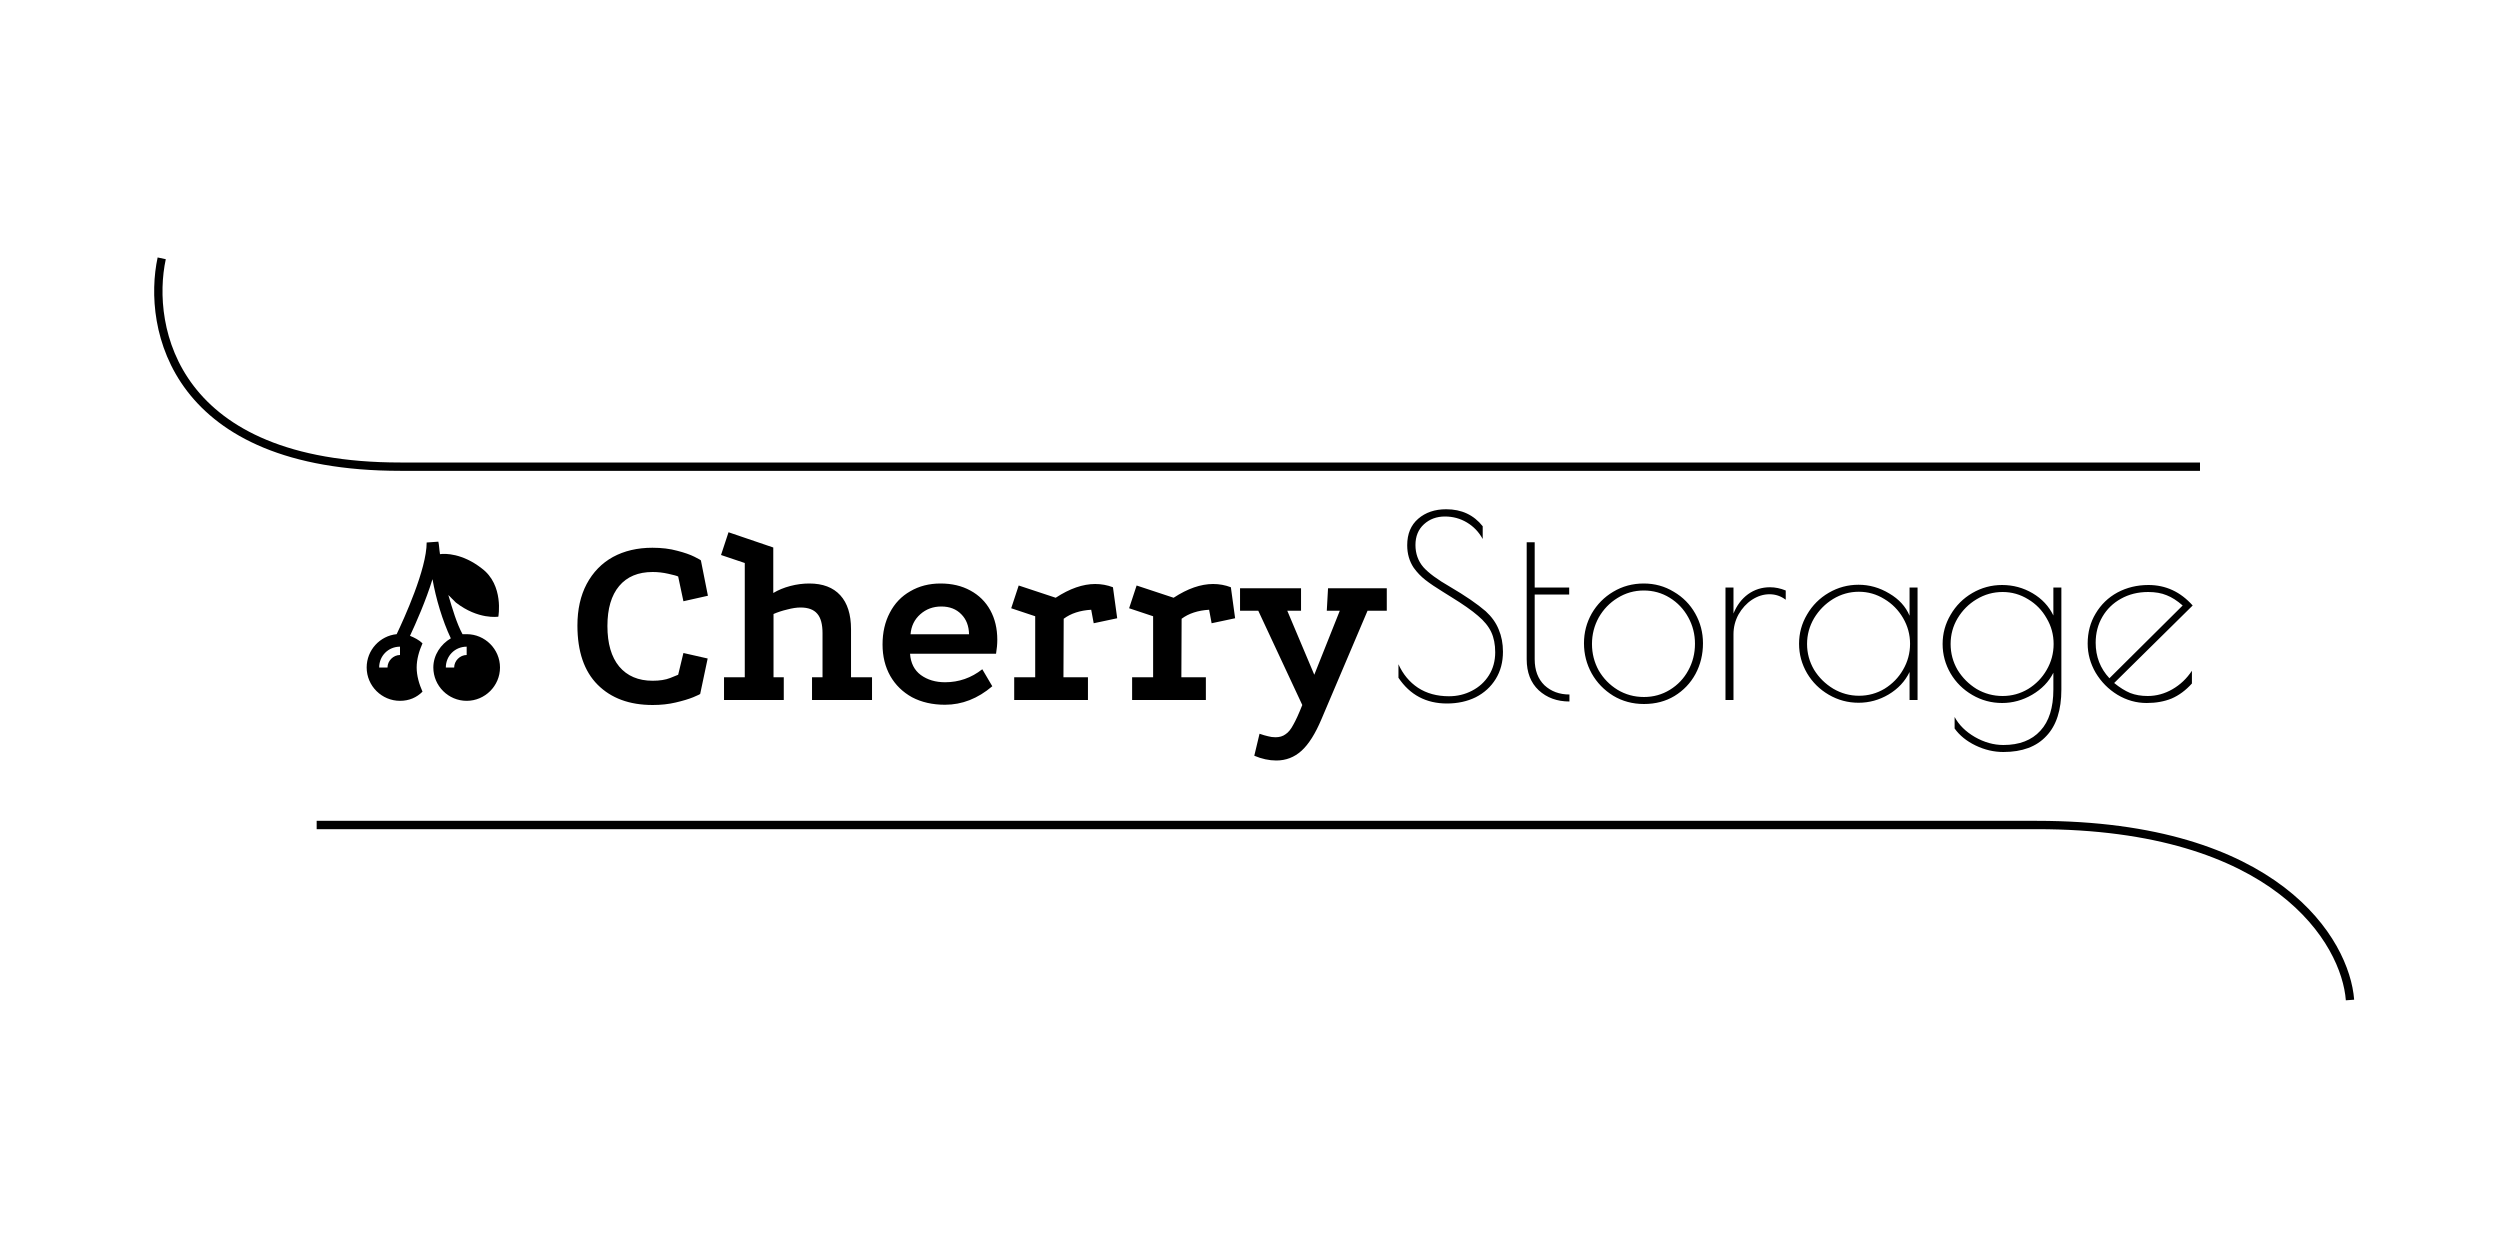 <svg width="300" height="150" viewBox="0 0 300 150" fill="none" xmlns="http://www.w3.org/2000/svg">
<path d="M38 99C94.81 99 215.628 99 244.421 99C273.214 99 281.471 113 282 120" stroke="black"/>
<path d="M81.38 69.18C81.22 69.1 80.82 68.99 80.18 68.85C79.56 68.71 78.94 68.64 78.32 68.64C76.58 68.64 75.24 69.2 74.3 70.32C73.36 71.44 72.89 73.04 72.89 75.12C72.89 77.22 73.36 78.84 74.3 79.98C75.26 81.12 76.6 81.69 78.32 81.69C79.16 81.69 79.86 81.58 80.42 81.36C81 81.12 81.32 80.99 81.38 80.97L82.01 78.36L84.92 79.02L84.02 83.28C84.02 83.3 83.74 83.43 83.18 83.67C82.64 83.89 81.94 84.1 81.08 84.3C80.24 84.5 79.32 84.6 78.32 84.6C75.54 84.6 73.34 83.79 71.72 82.17C70.1 80.55 69.29 78.18 69.29 75.06C69.29 73.14 69.66 71.48 70.4 70.08C71.16 68.66 72.21 67.58 73.55 66.84C74.91 66.1 76.49 65.73 78.29 65.73C79.41 65.73 80.4 65.85 81.26 66.09C82.12 66.31 82.81 66.55 83.33 66.81C83.85 67.07 84.11 67.22 84.11 67.26L84.95 71.49L82.01 72.15L81.38 69.18ZM86.883 81.27H89.373V67.56L86.523 66.6L87.423 63.87L92.793 65.7V71.16C93.393 70.8 94.073 70.52 94.833 70.32C95.593 70.12 96.353 70.02 97.113 70.02C98.733 70.02 99.973 70.49 100.833 71.43C101.693 72.37 102.123 73.73 102.123 75.51V81.27H104.643V84H97.443V81.27H98.703V75.99C98.703 74.91 98.493 74.13 98.073 73.65C97.653 73.15 96.983 72.9 96.063 72.9C95.603 72.9 95.073 72.98 94.473 73.14C93.873 73.28 93.323 73.46 92.823 73.68V81.27H94.053V84H86.883V81.27ZM119.075 82.35C117.335 83.83 115.445 84.57 113.405 84.57C111.905 84.57 110.585 84.27 109.445 83.67C108.325 83.05 107.455 82.2 106.835 81.12C106.215 80.02 105.905 78.76 105.905 77.34C105.905 75.9 106.195 74.63 106.775 73.53C107.355 72.41 108.175 71.55 109.235 70.95C110.295 70.33 111.505 70.02 112.865 70.02C114.225 70.02 115.415 70.3 116.435 70.86C117.475 71.42 118.275 72.21 118.835 73.23C119.395 74.25 119.675 75.43 119.675 76.77C119.675 77.29 119.625 77.85 119.525 78.45H109.205C109.285 79.57 109.715 80.42 110.495 81C111.295 81.58 112.265 81.87 113.405 81.87C115.065 81.87 116.555 81.35 117.875 80.31L119.075 82.35ZM116.285 76.11C116.265 75.11 115.955 74.31 115.355 73.71C114.755 73.09 113.955 72.78 112.955 72.78C111.975 72.78 111.135 73.09 110.435 73.71C109.735 74.33 109.345 75.13 109.265 76.11H116.285ZM126.684 71.73C128.364 70.63 129.944 70.08 131.424 70.08C132.164 70.08 132.874 70.21 133.554 70.47L134.064 74.19L131.244 74.79L130.944 73.17C129.604 73.25 128.504 73.61 127.644 74.25L127.614 81.27H130.554V84H121.704V81.27H124.224V73.95L121.344 72.99L122.244 70.26L126.684 71.73ZM140.834 71.73C142.514 70.63 144.094 70.08 145.574 70.08C146.314 70.08 147.024 70.21 147.704 70.47L148.214 74.19L145.394 74.79L145.094 73.17C143.754 73.25 142.654 73.61 141.794 74.25L141.764 81.27H144.704V84H135.854V81.27H138.374V73.95L135.494 72.99L136.394 70.26L140.834 71.73ZM166.414 70.59V73.29H164.104L158.584 86.28C157.844 88.04 157.044 89.31 156.184 90.09C155.324 90.87 154.314 91.26 153.154 91.26C152.294 91.26 151.414 91.07 150.514 90.69L151.144 88.05C151.544 88.19 151.884 88.29 152.164 88.35C152.444 88.43 152.744 88.47 153.064 88.47C153.544 88.47 153.944 88.35 154.264 88.11C154.604 87.89 154.914 87.51 155.194 86.97C155.494 86.45 155.854 85.66 156.274 84.6L150.994 73.29H148.804V70.59H156.124V73.29H154.474L157.714 80.97L160.774 73.29H159.214L159.364 70.59H166.414ZM173.635 84.42C171.135 84.42 169.195 83.39 167.815 81.33V79.71C168.355 80.91 169.135 81.85 170.155 82.53C171.195 83.21 172.435 83.55 173.875 83.55C174.875 83.55 175.795 83.33 176.635 82.89C177.495 82.45 178.175 81.83 178.675 81.03C179.175 80.23 179.425 79.31 179.425 78.27C179.425 77.33 179.265 76.52 178.945 75.84C178.625 75.16 178.095 74.51 177.355 73.89C176.615 73.25 175.545 72.5 174.145 71.64L173.185 71.04C172.305 70.5 171.595 70.02 171.055 69.6C170.515 69.18 170.045 68.69 169.645 68.13C169.125 67.35 168.865 66.45 168.865 65.43C168.865 64.07 169.305 63.01 170.185 62.25C171.065 61.49 172.185 61.11 173.545 61.11C175.385 61.11 176.845 61.79 177.925 63.15V64.68C177.465 63.84 176.835 63.18 176.035 62.7C175.235 62.22 174.355 61.98 173.395 61.98C172.395 61.98 171.555 62.29 170.875 62.91C170.195 63.53 169.855 64.36 169.855 65.4C169.855 66.42 170.165 67.3 170.785 68.04C171.425 68.76 172.495 69.55 173.995 70.41C175.835 71.49 177.265 72.47 178.285 73.35C179.005 74.01 179.525 74.74 179.845 75.54C180.185 76.34 180.355 77.23 180.355 78.21C180.355 79.45 180.065 80.54 179.485 81.48C178.905 82.42 178.105 83.15 177.085 83.67C176.065 84.17 174.915 84.42 173.635 84.42ZM188.333 84.18C186.853 84.18 185.623 83.73 184.643 82.83C183.683 81.93 183.203 80.69 183.203 79.11V65.07H184.163V70.5H188.303V71.34H184.163V79.11C184.163 80.43 184.553 81.47 185.333 82.23C186.133 82.97 187.133 83.34 188.333 83.34V84.18ZM197.277 84.48C195.917 84.48 194.687 84.15 193.587 83.49C192.487 82.81 191.627 81.92 191.007 80.82C190.387 79.7 190.077 78.49 190.077 77.19C190.077 75.91 190.387 74.72 191.007 73.62C191.647 72.52 192.507 71.65 193.587 71.01C194.687 70.35 195.907 70.02 197.247 70.02C198.567 70.02 199.767 70.35 200.847 71.01C201.947 71.65 202.807 72.52 203.427 73.62C204.047 74.72 204.357 75.91 204.357 77.19C204.357 78.53 204.057 79.76 203.457 80.88C202.857 81.98 202.017 82.86 200.937 83.52C199.877 84.16 198.657 84.48 197.277 84.48ZM197.277 83.64C198.417 83.64 199.457 83.35 200.397 82.77C201.337 82.19 202.067 81.42 202.587 80.46C203.127 79.48 203.397 78.41 203.397 77.25C203.397 76.11 203.127 75.05 202.587 74.07C202.047 73.09 201.307 72.31 200.367 71.73C199.427 71.15 198.387 70.86 197.247 70.86C196.107 70.86 195.057 71.16 194.097 71.76C193.157 72.34 192.407 73.12 191.847 74.1C191.307 75.08 191.037 76.14 191.037 77.28C191.037 78.42 191.307 79.48 191.847 80.46C192.407 81.42 193.157 82.19 194.097 82.77C195.057 83.35 196.117 83.64 197.277 83.64ZM207.058 70.5H208.018V73.62C208.418 72.64 208.998 71.87 209.758 71.31C210.538 70.75 211.418 70.47 212.398 70.47C213.018 70.47 213.648 70.6 214.288 70.86V71.97C213.708 71.53 213.058 71.31 212.338 71.31C211.618 71.31 210.918 71.53 210.238 71.97C209.578 72.41 209.038 73 208.618 73.74C208.218 74.48 208.018 75.27 208.018 76.11V84H207.058V70.5ZM223.027 84.33C221.747 84.33 220.557 84.01 219.457 83.37C218.357 82.73 217.487 81.87 216.847 80.79C216.207 79.69 215.887 78.51 215.887 77.25C215.887 75.99 216.207 74.82 216.847 73.74C217.487 72.64 218.357 71.77 219.457 71.13C220.557 70.49 221.747 70.17 223.027 70.17C224.327 70.17 225.557 70.52 226.717 71.22C227.877 71.9 228.687 72.79 229.147 73.89V70.5H230.107V84H229.147V80.64C228.607 81.76 227.767 82.66 226.627 83.34C225.507 84 224.307 84.33 223.027 84.33ZM223.087 83.49C224.187 83.49 225.207 83.21 226.147 82.65C227.087 82.07 227.827 81.31 228.367 80.37C228.927 79.41 229.207 78.37 229.207 77.25C229.207 76.15 228.927 75.12 228.367 74.16C227.807 73.2 227.057 72.44 226.117 71.88C225.177 71.3 224.157 71.01 223.057 71.01C221.957 71.01 220.927 71.3 219.967 71.88C219.027 72.46 218.267 73.23 217.687 74.19C217.127 75.15 216.847 76.18 216.847 77.28C216.847 78.38 217.127 79.41 217.687 80.37C218.267 81.31 219.037 82.07 219.997 82.65C220.957 83.21 221.987 83.49 223.087 83.49ZM240.404 90.24C239.264 90.24 238.154 89.98 237.074 89.46C235.994 88.94 235.154 88.26 234.554 87.42V86.04C235.074 87 235.884 87.8 236.984 88.44C238.104 89.08 239.244 89.4 240.404 89.4C242.324 89.4 243.804 88.83 244.844 87.69C245.884 86.57 246.404 84.92 246.404 82.74V80.73C245.864 81.81 245.014 82.69 243.854 83.37C242.714 84.03 241.514 84.36 240.254 84.36C238.974 84.36 237.784 84.04 236.684 83.4C235.584 82.76 234.714 81.9 234.074 80.82C233.434 79.72 233.114 78.54 233.114 77.28C233.114 76.02 233.434 74.85 234.074 73.77C234.714 72.67 235.584 71.8 236.684 71.16C237.784 70.52 238.974 70.2 240.254 70.2C241.574 70.2 242.794 70.53 243.914 71.19C245.034 71.85 245.864 72.74 246.404 73.86V70.5H247.364V82.74C247.364 85.2 246.764 87.06 245.564 88.32C244.384 89.6 242.664 90.24 240.404 90.24ZM240.314 83.52C241.414 83.52 242.434 83.24 243.374 82.68C244.314 82.1 245.054 81.34 245.594 80.4C246.154 79.44 246.434 78.4 246.434 77.28C246.434 76.16 246.154 75.13 245.594 74.19C245.054 73.23 244.314 72.47 243.374 71.91C242.434 71.33 241.414 71.04 240.314 71.04C239.194 71.04 238.154 71.33 237.194 71.91C236.254 72.47 235.494 73.23 234.914 74.19C234.354 75.13 234.074 76.16 234.074 77.28C234.074 78.4 234.354 79.44 234.914 80.4C235.494 81.34 236.254 82.1 237.194 82.68C238.154 83.24 239.194 83.52 240.314 83.52ZM257.72 83.52C258.76 83.52 259.75 83.25 260.69 82.71C261.63 82.17 262.41 81.43 263.03 80.49V82.02C262.29 82.84 261.48 83.44 260.6 83.82C259.72 84.18 258.72 84.36 257.6 84.36C256.36 84.36 255.19 84.03 254.09 83.37C253.01 82.71 252.14 81.83 251.48 80.73C250.84 79.63 250.52 78.46 250.52 77.22C250.52 75.88 250.84 74.68 251.48 73.62C252.12 72.54 252.99 71.7 254.09 71.1C255.21 70.5 256.45 70.2 257.81 70.2C259.89 70.2 261.66 71.02 263.12 72.66L253.7 81.96C254.36 82.5 255 82.9 255.62 83.16C256.24 83.4 256.94 83.52 257.72 83.52ZM251.48 77.13C251.48 78.79 252.03 80.21 253.13 81.39L261.92 72.66C261.26 72.08 260.62 71.67 260 71.43C259.38 71.17 258.64 71.04 257.78 71.04C256.56 71.04 255.47 71.31 254.51 71.85C253.57 72.37 252.83 73.09 252.29 74.01C251.75 74.93 251.48 75.97 251.48 77.13Z" fill="black"/>
<path d="M264 56C203.348 56 75.244 56 48.041 56C20.837 56 17.615 39.333 19.405 31" stroke="black"/>
<path d="M56 76.1H55.5C54.8 74.8 54.3 73.1 53.8 71.4L54.7 72.3C57.4 74.4 59.8 74 59.8 74C59.8 74 60.5 70.2 57.8 68.2C55.5 66.4 53.4 66.4 52.8 66.5C52.7 65.9 52.7 65.4 52.6 65L51.2 65.1C51.2 68.3 48.5 74.2 47.6 76.1C45.6 76.3 44 78 44 80.1C44 82.3 45.8 84.1 48 84.1C49.1 84.1 50 83.7 50.7 83C50.3 82.1 50 81.1 50 80.1C50 79.1 50.3 78.1 50.7 77.2C50.3 76.8 49.7 76.5 49.2 76.3C49.9 74.8 51.1 72.1 51.9 69.5C52.3 71.8 53.1 74.5 54.1 76.6C52.9 77.3 52 78.6 52 80.1C52 82.3 53.8 84.1 56 84.1C58.2 84.1 60 82.3 60 80.1C60 77.9 58.2 76.1 56 76.1ZM48 78.6C47.2 78.6 46.5 79.3 46.5 80.1H45.5C45.5 78.7 46.6 77.6 48 77.6V78.6ZM56 78.6C55.2 78.6 54.5 79.3 54.5 80.1H53.5C53.5 78.7 54.6 77.6 56 77.6V78.6Z" fill="black"/>
</svg>
